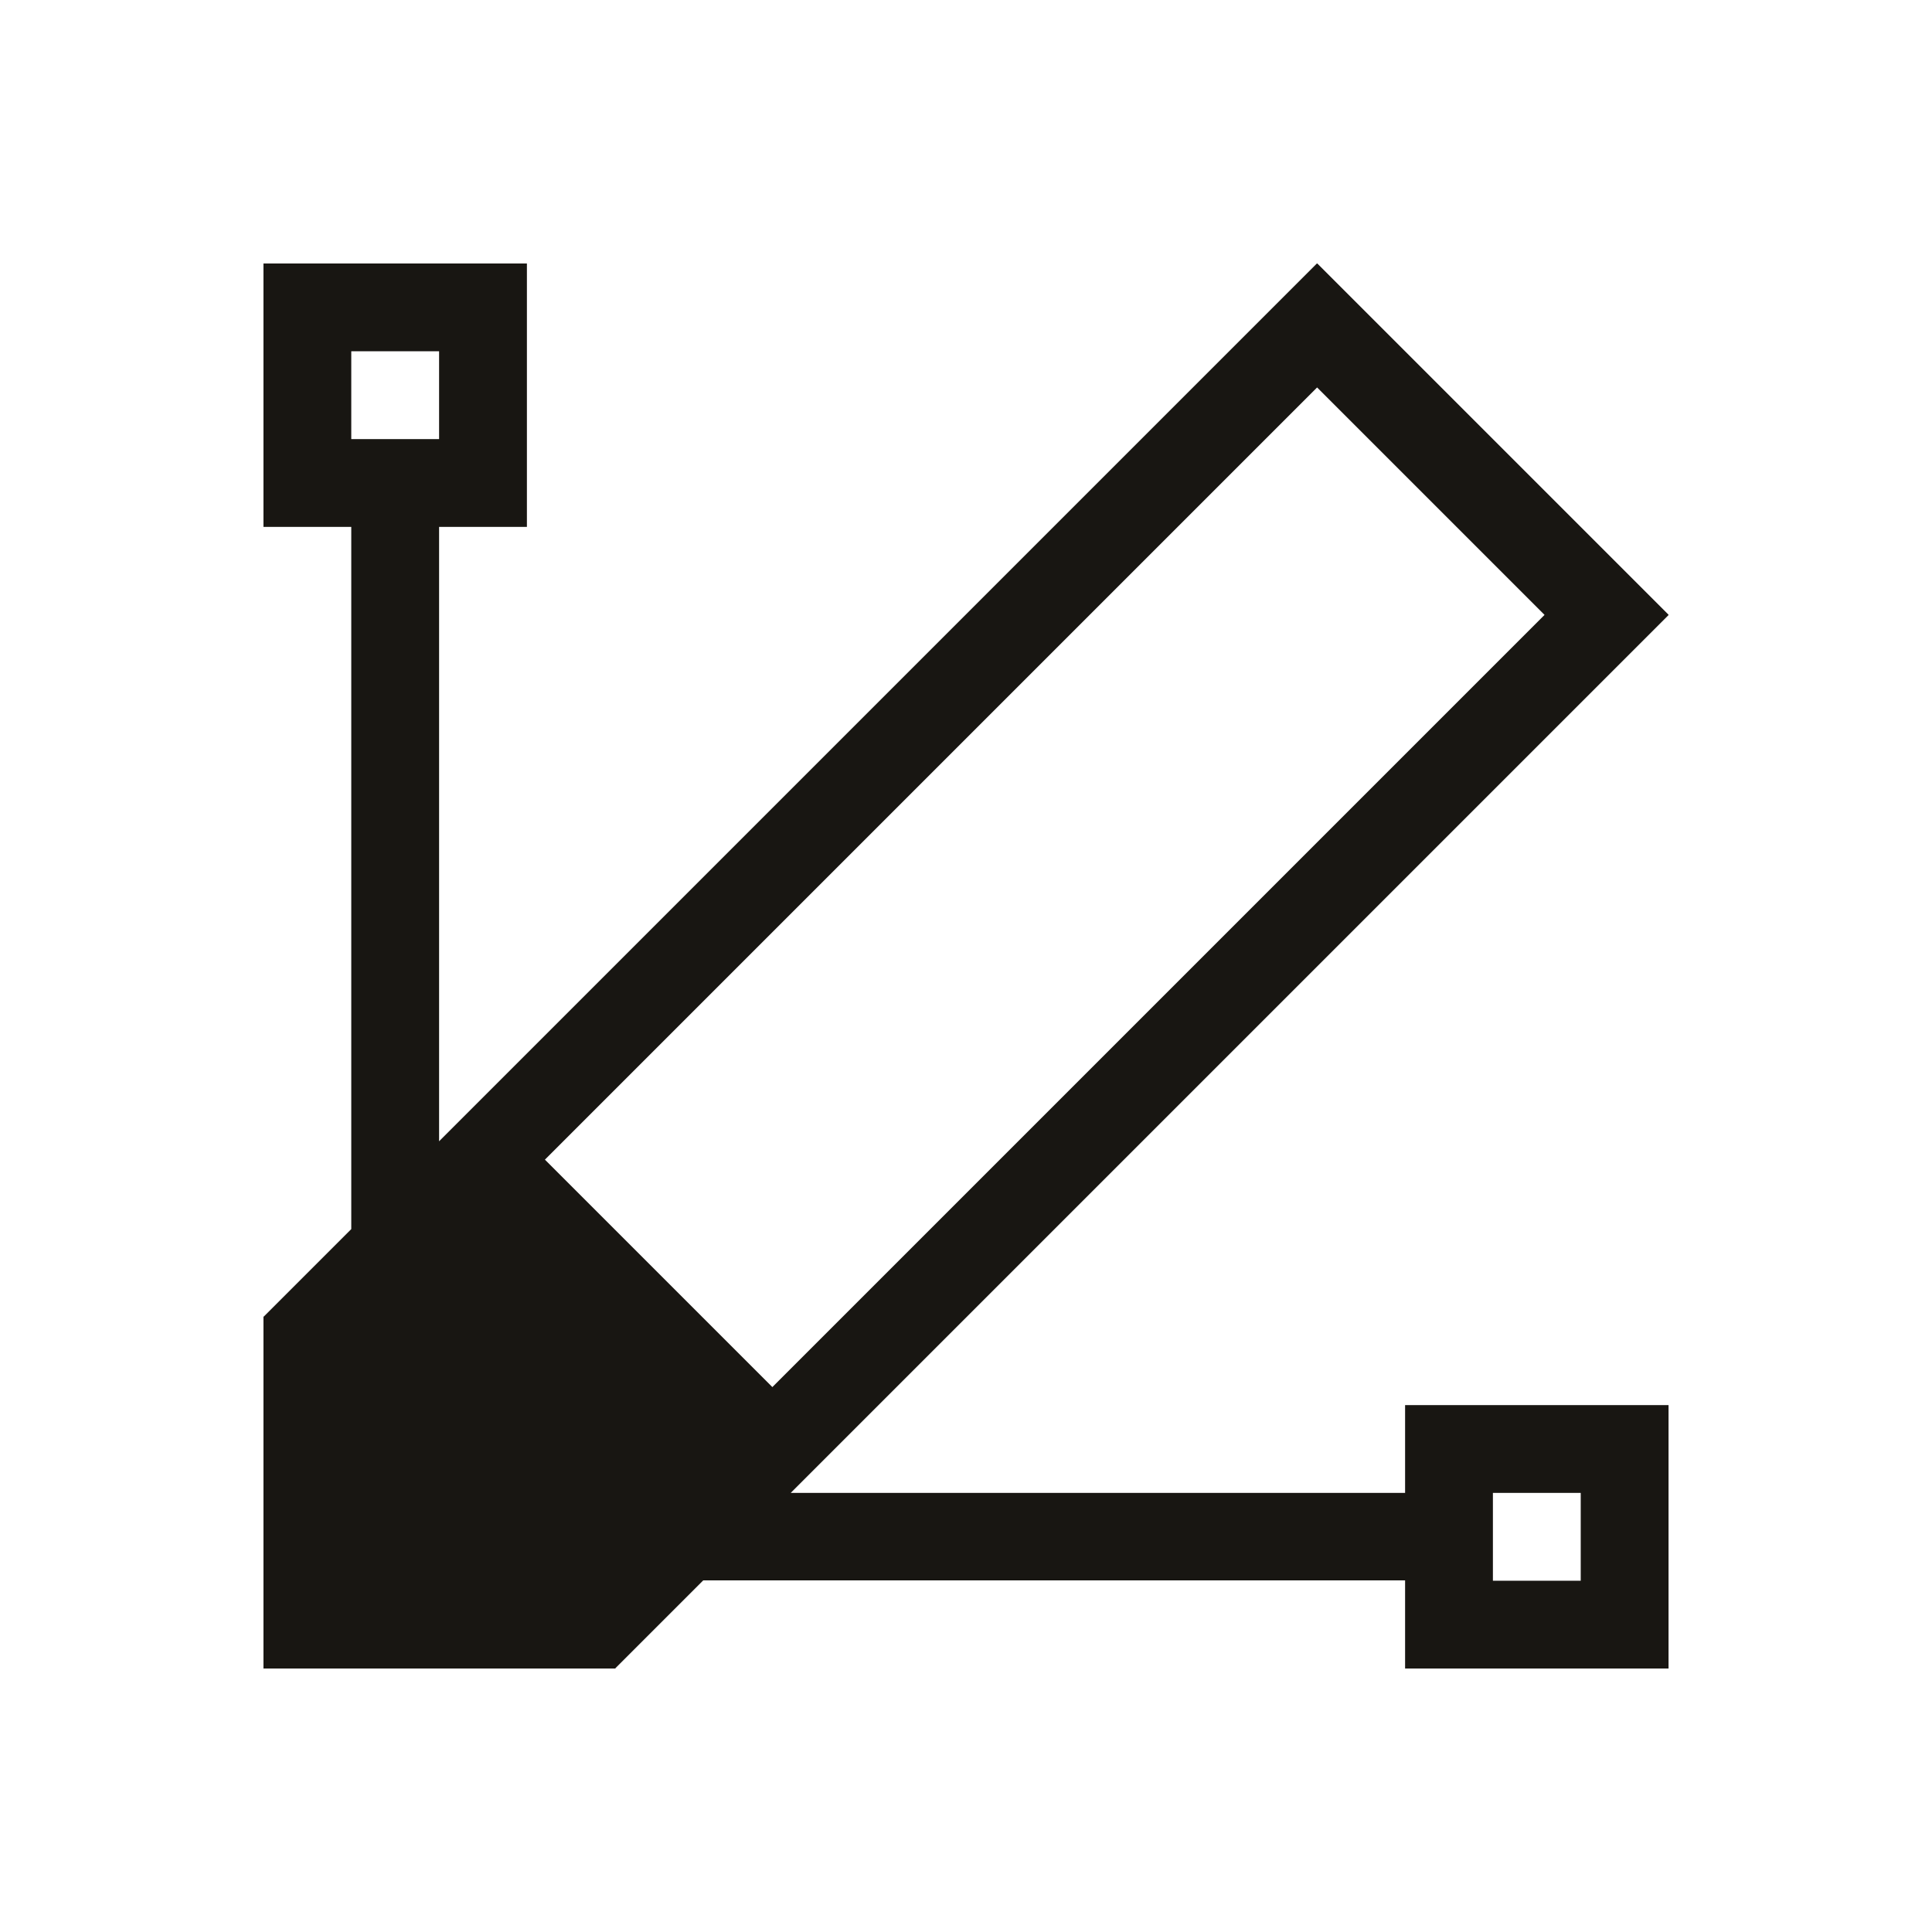 <?xml version="1.0" encoding="UTF-8" standalone="no"?>
<!-- Created with Inkscape (http://www.inkscape.org/) -->

<svg
   xmlns:dc="http://purl.org/dc/elements/1.1/"
   xmlns:cc="http://creativecommons.org/ns#"
   xmlns:rdf="http://www.w3.org/1999/02/22-rdf-syntax-ns#"
   xmlns:svg="http://www.w3.org/2000/svg"
   xmlns="http://www.w3.org/2000/svg"
   xmlns:sodipodi="http://sodipodi.sourceforge.net/DTD/sodipodi-0.dtd"
   xmlns:inkscape="http://www.inkscape.org/namespaces/inkscape"
   width="22"
   height="22"
   id="svg2"
   version="1.1"
   inkscape:version="0.48+devel r"
   sodipodi:docname="draw-path.svg">
  <defs
     id="defs4" />
  <sodipodi:namedview
     id="base"
     pagecolor="#ffffff"
     bordercolor="#ffffff"
     borderopacity="1.0"
     inkscape:pageopacity="0.0"
     inkscape:pageshadow="2"
     inkscape:zoom="23.069359"
     inkscape:cx="11.368337"
     inkscape:cy="11.399732"
     inkscape:document-units="px"
     inkscape:current-layer="layer1"
     showgrid="true"
     width="0px"
     height="0px"
     fit-margin-top="0"
     fit-margin-left="0"
     fit-margin-right="0"
     fit-margin-bottom="0"
     showguides="true"
     inkscape:window-width="1366"
     inkscape:window-height="668"
     inkscape:window-x="-2"
     inkscape:window-y="23"
     inkscape:window-maximized="1"
     inkscape:showpageshadow="false">
    <inkscape:grid
       type="xygrid"
       id="grid4124" />
    <sodipodi:guide
       position="3,19"
       orientation="16,0"
       id="guide4228" />
    <sodipodi:guide
       position="3,3"
       orientation="0,16"
       id="guide4230" />
    <sodipodi:guide
       position="19,3"
       orientation="-16,0"
       id="guide4232" />
    <sodipodi:guide
       position="19,19"
       orientation="0,-16"
       id="guide4234" />
    <sodipodi:guide
       position="2,20"
       orientation="18,0"
       id="guide4236" />
    <sodipodi:guide
       position="2,2"
       orientation="0,18"
       id="guide4238" />
    <sodipodi:guide
       position="20,2"
       orientation="-18,0"
       id="guide4240" />
    <sodipodi:guide
       position="20,20"
       orientation="0,-18"
       id="guide4242" />
    <sodipodi:guide
       position="3,7"
       orientation="-12,12"
       id="guide4264" />
    <sodipodi:guide
       position="7,3"
       orientation="-12,12"
       id="guide4270" />
    <sodipodi:guide
       position="19,15"
       orientation="12,0"
       id="guide4272" />
    <sodipodi:guide
       position="19,3"
       orientation="0,-12"
       id="guide4274" />
    <sodipodi:guide
       position="15,19"
       orientation="0,4"
       id="guide4280" />
    <sodipodi:guide
       position="19,19"
       orientation="4,0"
       id="guide4282" />
    <sodipodi:guide
       position="7.003,27.004"
       orientation="0.707,-0.707"
       id="guide4302" />
    <sodipodi:guide
       position="18.293,14.293"
       orientation="-0.707,0.707"
       id="guide4316" />
    <sodipodi:guide
       position="19,15"
       orientation="-4,-4"
       id="guide4318" />
    <sodipodi:guide
       position="15,19"
       orientation="0.707,-0.707"
       id="guide4320" />
    <sodipodi:guide
       position="14.293,18.293"
       orientation="4,4"
       id="guide4322" />
    <sodipodi:guide
       position="16.293,12.293"
       orientation="-0.707,0.707"
       id="guide4336" />
    <sodipodi:guide
       position="17,13"
       orientation="-4,-4"
       id="guide4338" />
    <sodipodi:guide
       position="13,17"
       orientation="0.707,-0.707"
       id="guide4340" />
    <sodipodi:guide
       position="12.293,16.293"
       orientation="4,4"
       id="guide4342" />
    <sodipodi:guide
       position="18.293,15.704"
       orientation="11.997,-11.997"
       id="guide4348" />
    <sodipodi:guide
       position="6.296,3.707"
       orientation="0.707,0.707"
       id="guide4350" />
    <sodipodi:guide
       position="7.003,3"
       orientation="-11.997,11.997"
       id="guide4352" />
    <sodipodi:guide
       position="19,14.997"
       orientation="-0.707,-0.707"
       id="guide4354" />
    <sodipodi:guide
       position="3.707,6.296"
       orientation="-11.997,11.997"
       id="guide4356" />
    <sodipodi:guide
       position="15.704,18.293"
       orientation="-0.707,-0.707"
       id="guide4358" />
    <sodipodi:guide
       position="14.997,19"
       orientation="11.997,-11.997"
       id="guide4360" />
    <sodipodi:guide
       position="3,7.003"
       orientation="0.707,0.707"
       id="guide4362" />
  </sodipodi:namedview>
  <g
     inkscape:label="Capa 1"
     inkscape:groupmode="layer"
     id="layer1"
     transform="translate(0,-1030.362)">
    <path
       style="opacity:1;fill:#181612;fill-opacity:1;stroke:none"
       d="M 3 3 L 3 6 L 4 6 L 4 13.996 L 3.004 14.992 L 3 14.992 L 3 19 L 4 19 L 6 19 L 7.008 19 L 7.008 18.996 L 8.008 17.996 L 16 17.996 L 16 19 L 19 19 L 19 16 L 16 16 L 16 17 L 9.004 17 L 19 7.004 L 18.998 7.002 L 19 7 L 15 3 L 14.998 3.002 L 14.996 3 L 5 12.996 L 5 6 L 6 6 L 6 3 L 3 3 z M 4 4 L 5 4 L 5 5 L 4 5 L 4 4 z M 14.998 4.412 L 17.588 7.002 L 15.588 9.002 L 8.795 15.795 L 8 15 L 6.205 13.205 L 12.998 6.412 L 14.998 4.412 z M 17 17 L 18 17 L 18 18 L 17 18 L 17 17 z "
       transform="translate(0,1030.362)"
       id="rect4132" />
  </g>
</svg>
